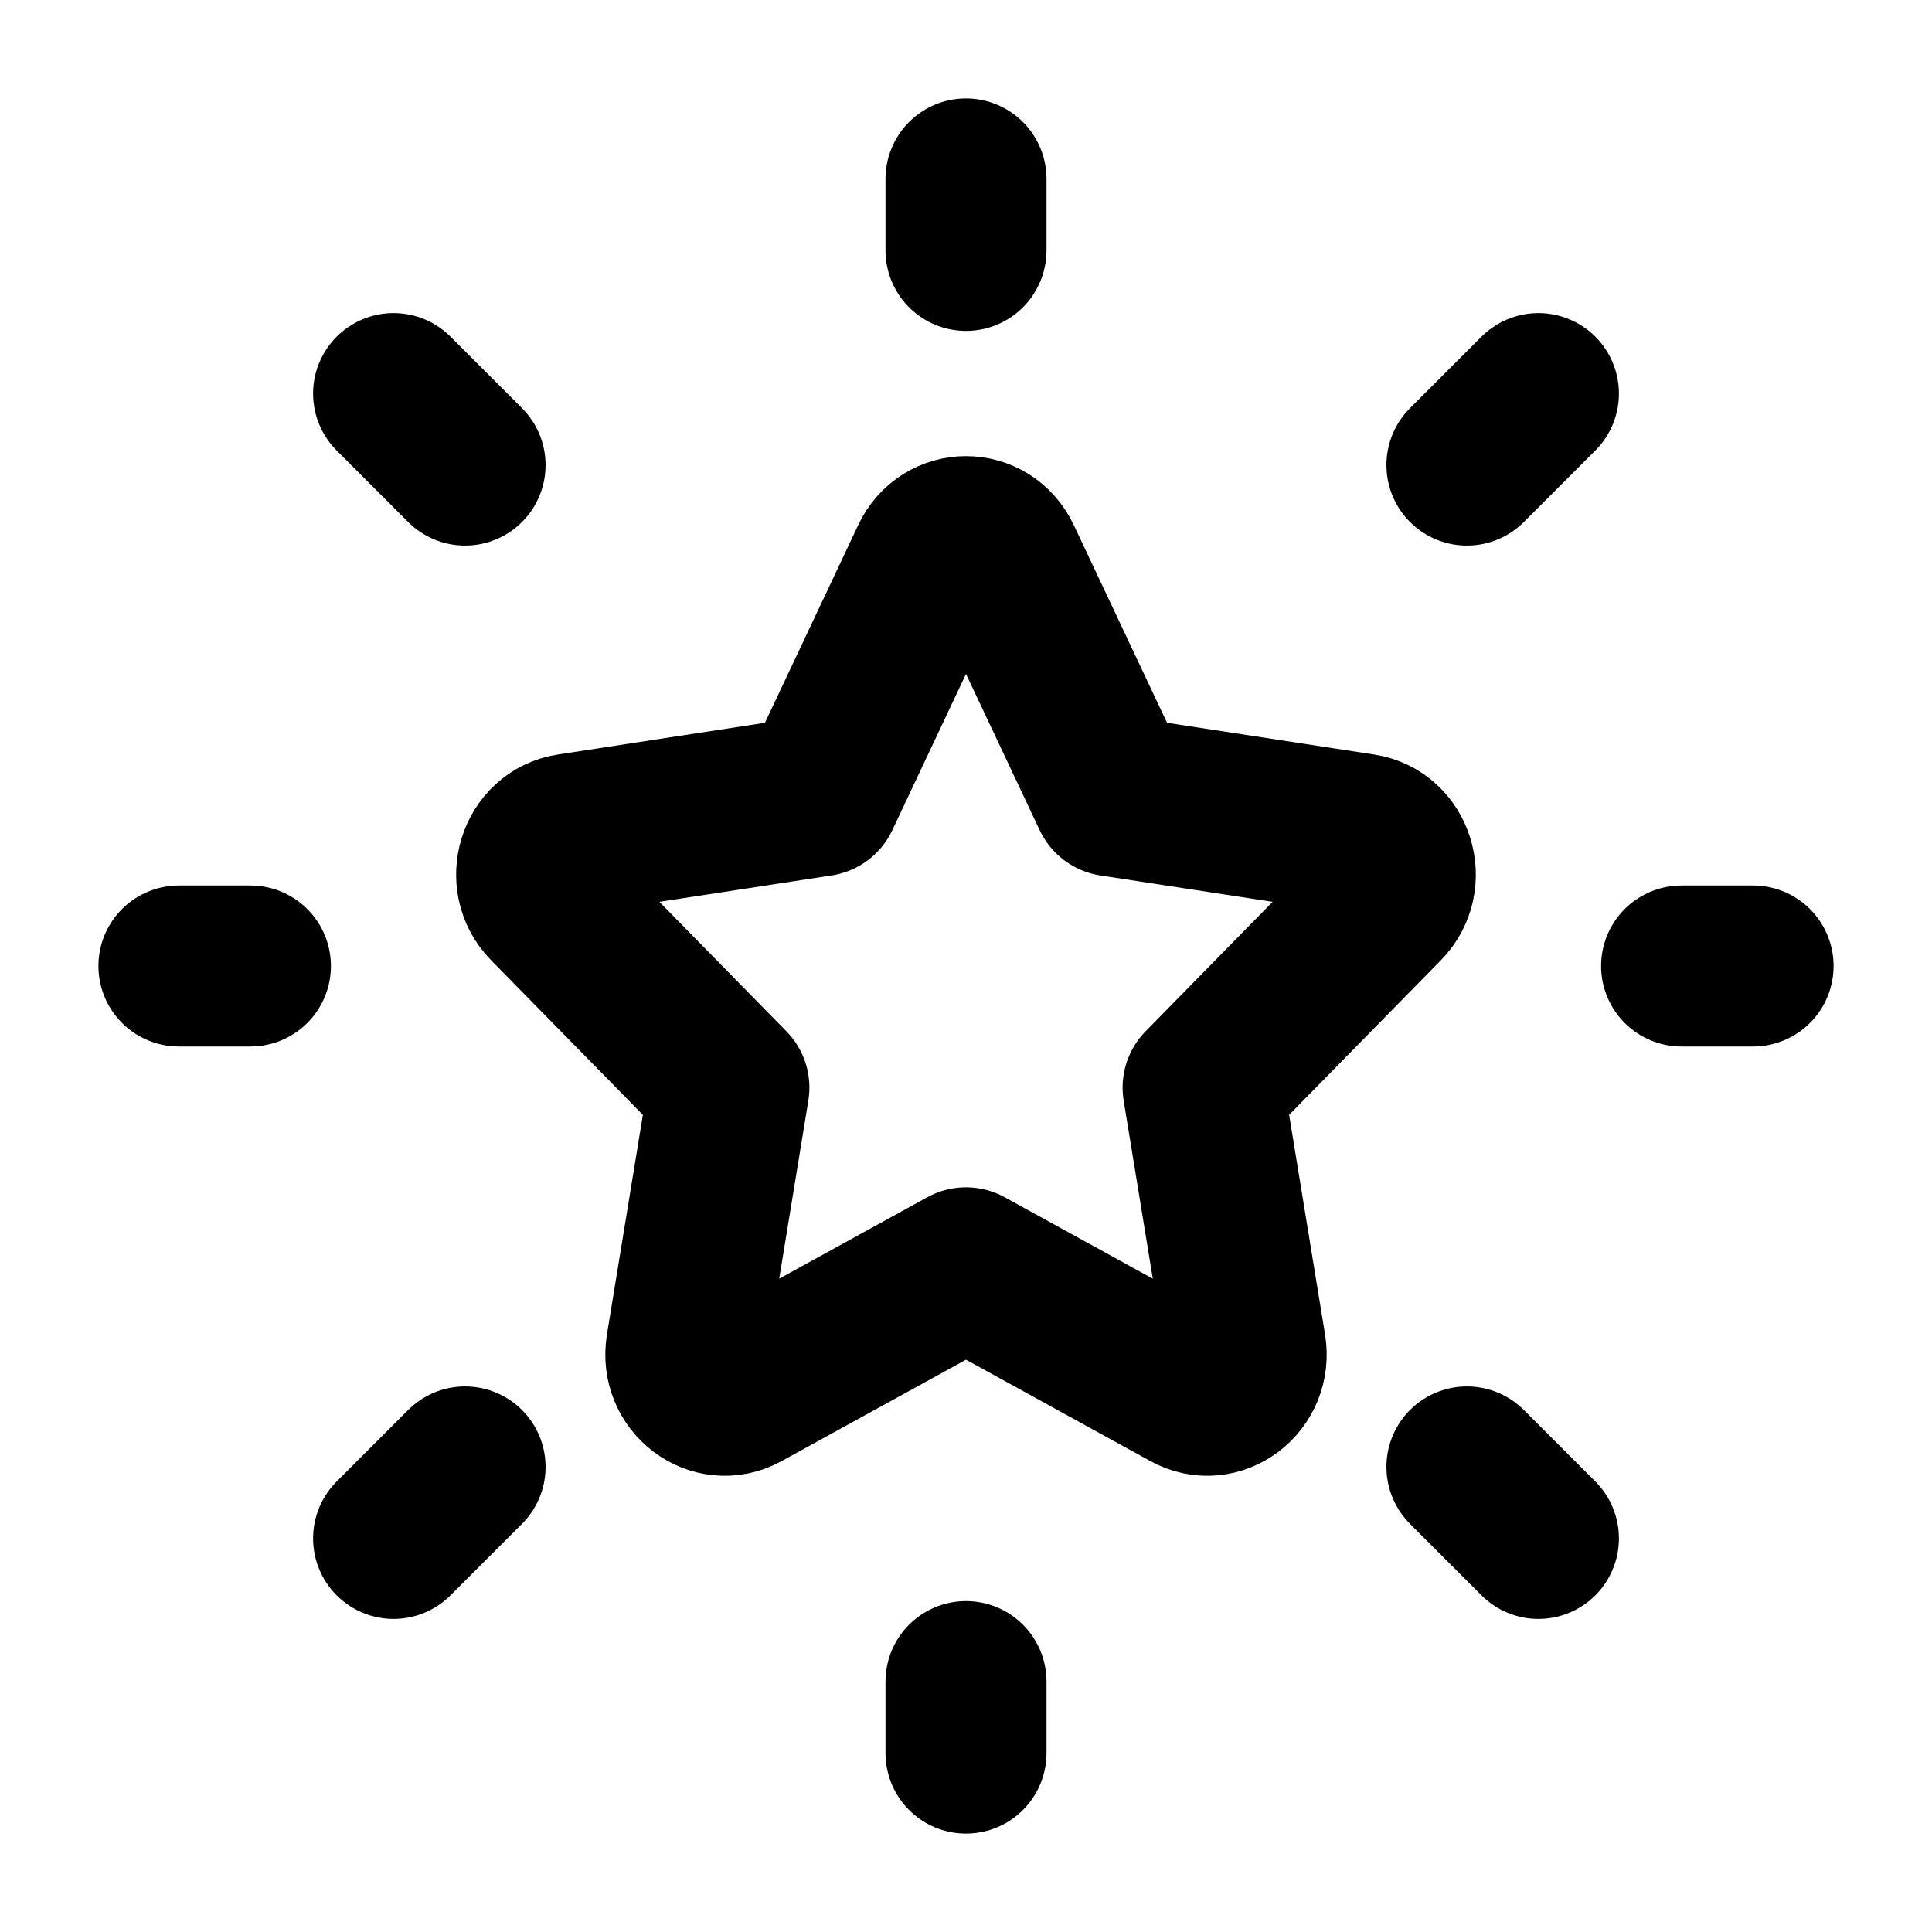 <svg width="18" height="18" viewBox="0 0 18 18" fill="none" xmlns="http://www.w3.org/2000/svg">
<path d="M7.635 7.415L8.674 5.212C8.807 4.929 9.193 4.929 9.326 5.212L10.365 7.415L12.689 7.771C12.987 7.816 13.105 8.2 12.89 8.42L11.209 10.133L11.605 12.554C11.656 12.865 11.345 13.102 11.078 12.955L9 11.812L6.922 12.955C6.655 13.102 6.344 12.865 6.395 12.554L6.791 10.133L5.11 8.42C4.894 8.2 5.013 7.816 5.311 7.771L7.635 7.415Z" stroke="black" stroke-width="1.5" stroke-linecap="round" stroke-linejoin="round"/>
<path d="M15.667 9H16.333" stroke="black" stroke-width="1.5" stroke-linecap="round" stroke-linejoin="round"/>
<path d="M9 2.333V1.667" stroke="black" stroke-width="1.5" stroke-linecap="round" stroke-linejoin="round"/>
<path d="M9 16.333V15.667" stroke="black" stroke-width="1.5" stroke-linecap="round" stroke-linejoin="round"/>
<path d="M14.333 14.333L13.667 13.667" stroke="black" stroke-width="1.5" stroke-linecap="round" stroke-linejoin="round"/>
<path d="M14.333 3.667L13.667 4.333" stroke="black" stroke-width="1.5" stroke-linecap="round" stroke-linejoin="round"/>
<path d="M3.667 14.333L4.333 13.667" stroke="black" stroke-width="1.5" stroke-linecap="round" stroke-linejoin="round"/>
<path d="M3.667 3.667L4.333 4.333" stroke="black" stroke-width="1.5" stroke-linecap="round" stroke-linejoin="round"/>
<path d="M1.667 9H2.333" stroke="black" stroke-width="1.5" stroke-linecap="round" stroke-linejoin="round"/>
</svg>
